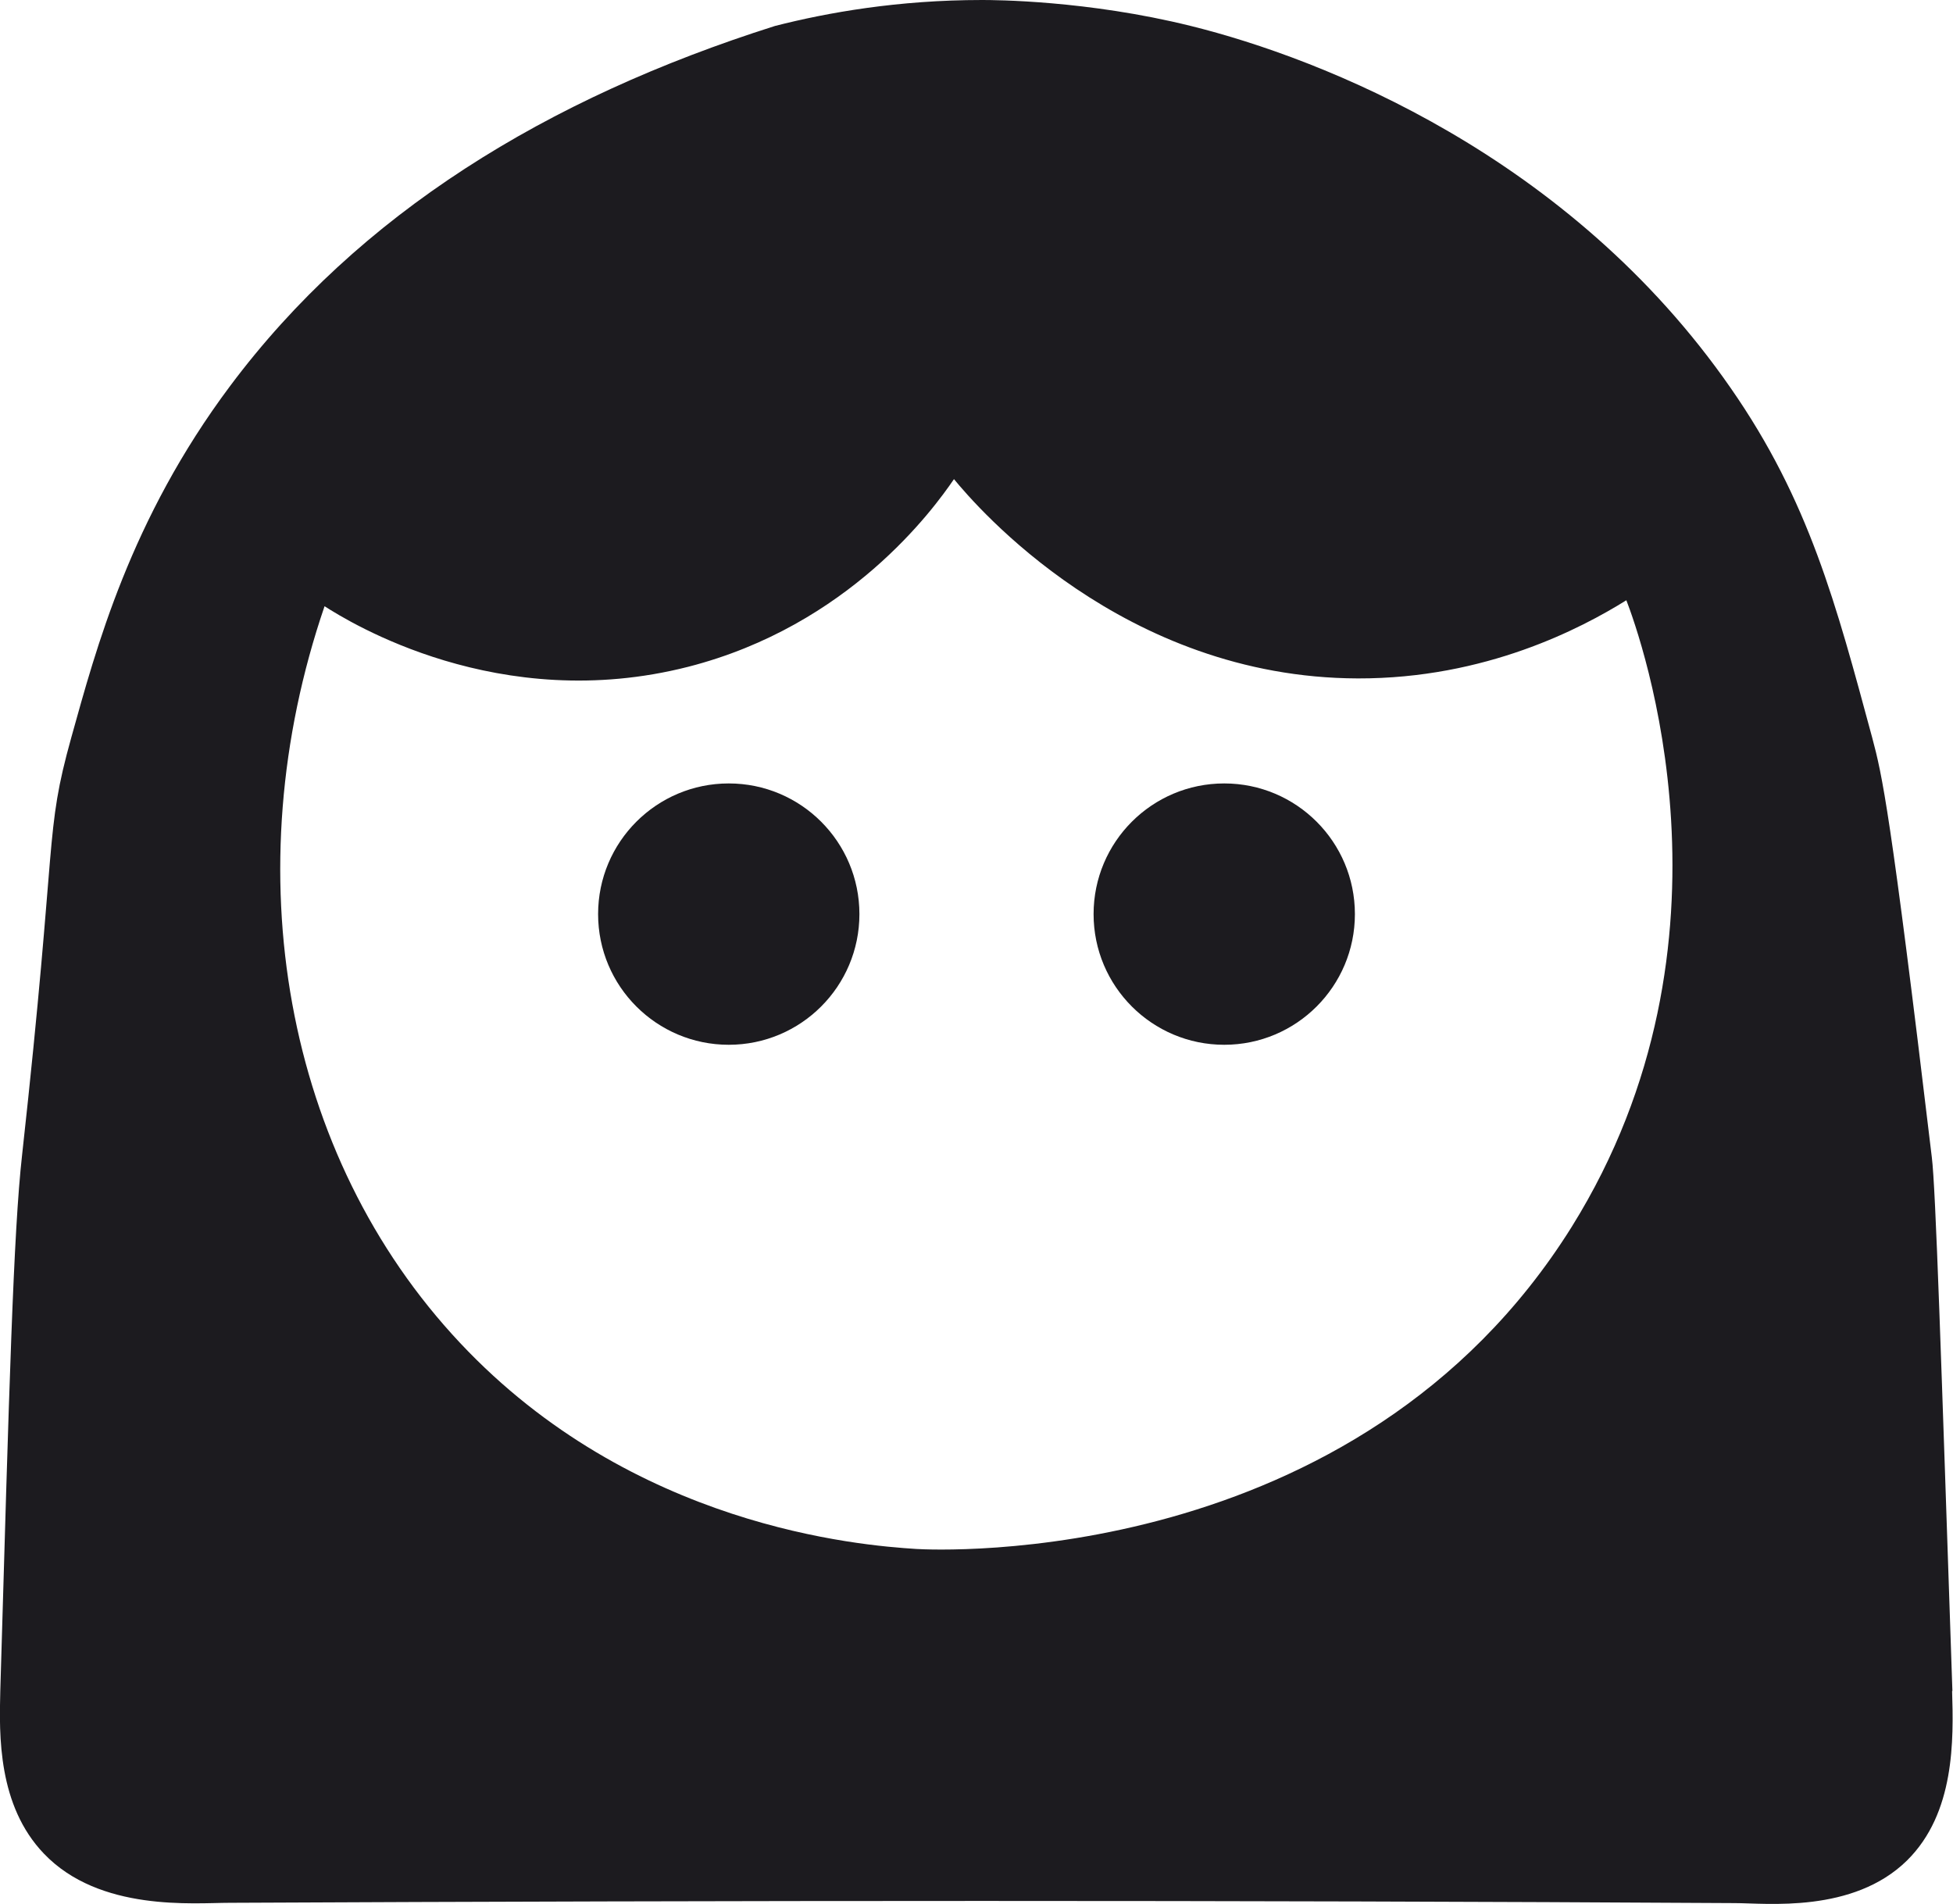 <?xml version="1.0" encoding="UTF-8"?>
<svg id="Layer_3" data-name="Layer 3" xmlns="http://www.w3.org/2000/svg" viewBox="0 0 65.47 63.82">
  <defs>
    <style>
      .cls-1 {
        fill: #1c1b1f;
        stroke-width: 0px;
      }
    </style>
  </defs>
  <path class="cls-1" d="M65.45,56.68c-.38-11.23-.56-16.85-.69-17.89-1.39-11.65-1.66-12.8-2-14.07-1.21-4.47-2.11-7.93-4.74-11.71C52.61,5.21,44.32,1.96,39.92.87,36.45.01,33.33,0,32.92,0c-2.81,0-5.18.42-6.94.87-7.67,2.43-13.95,6.3-18.26,12.06-3.36,4.49-4.5,8.82-5.33,11.79-.91,3.27-.45,3.14-1.65,14-.29,2.59-.43,7.71-.73,17.95-.04,1.51-.08,3.85,1.46,5.46,1.87,1.96,5.03,1.65,6.23,1.65,16.82-.08,33.64-.09,50.45.01,1.06,0,3.97.35,5.78-1.43,1.61-1.59,1.56-4.05,1.51-5.68ZM52.69,41.12c-7.2,11.52-21.3,10.84-21.97,10.8-1.91-.12-9.51-.74-15.3-6.91-5.9-6.28-7.58-15.8-4.54-24.69.83.53,5.84,3.65,12.19,2.03,5.39-1.38,8.22-5.28,8.91-6.29.74.9,5.66,6.66,13.54,6.68,4.28.01,7.49-1.68,9-2.62.47,1.22,4.14,11.42-1.83,21Z"/>
  <g>
    <circle class="cls-1" cx="24.43" cy="30.64" r="4.38"/>
    <circle class="cls-1" cx="41.04" cy="30.64" r="4.38"/>
  </g>
</svg>